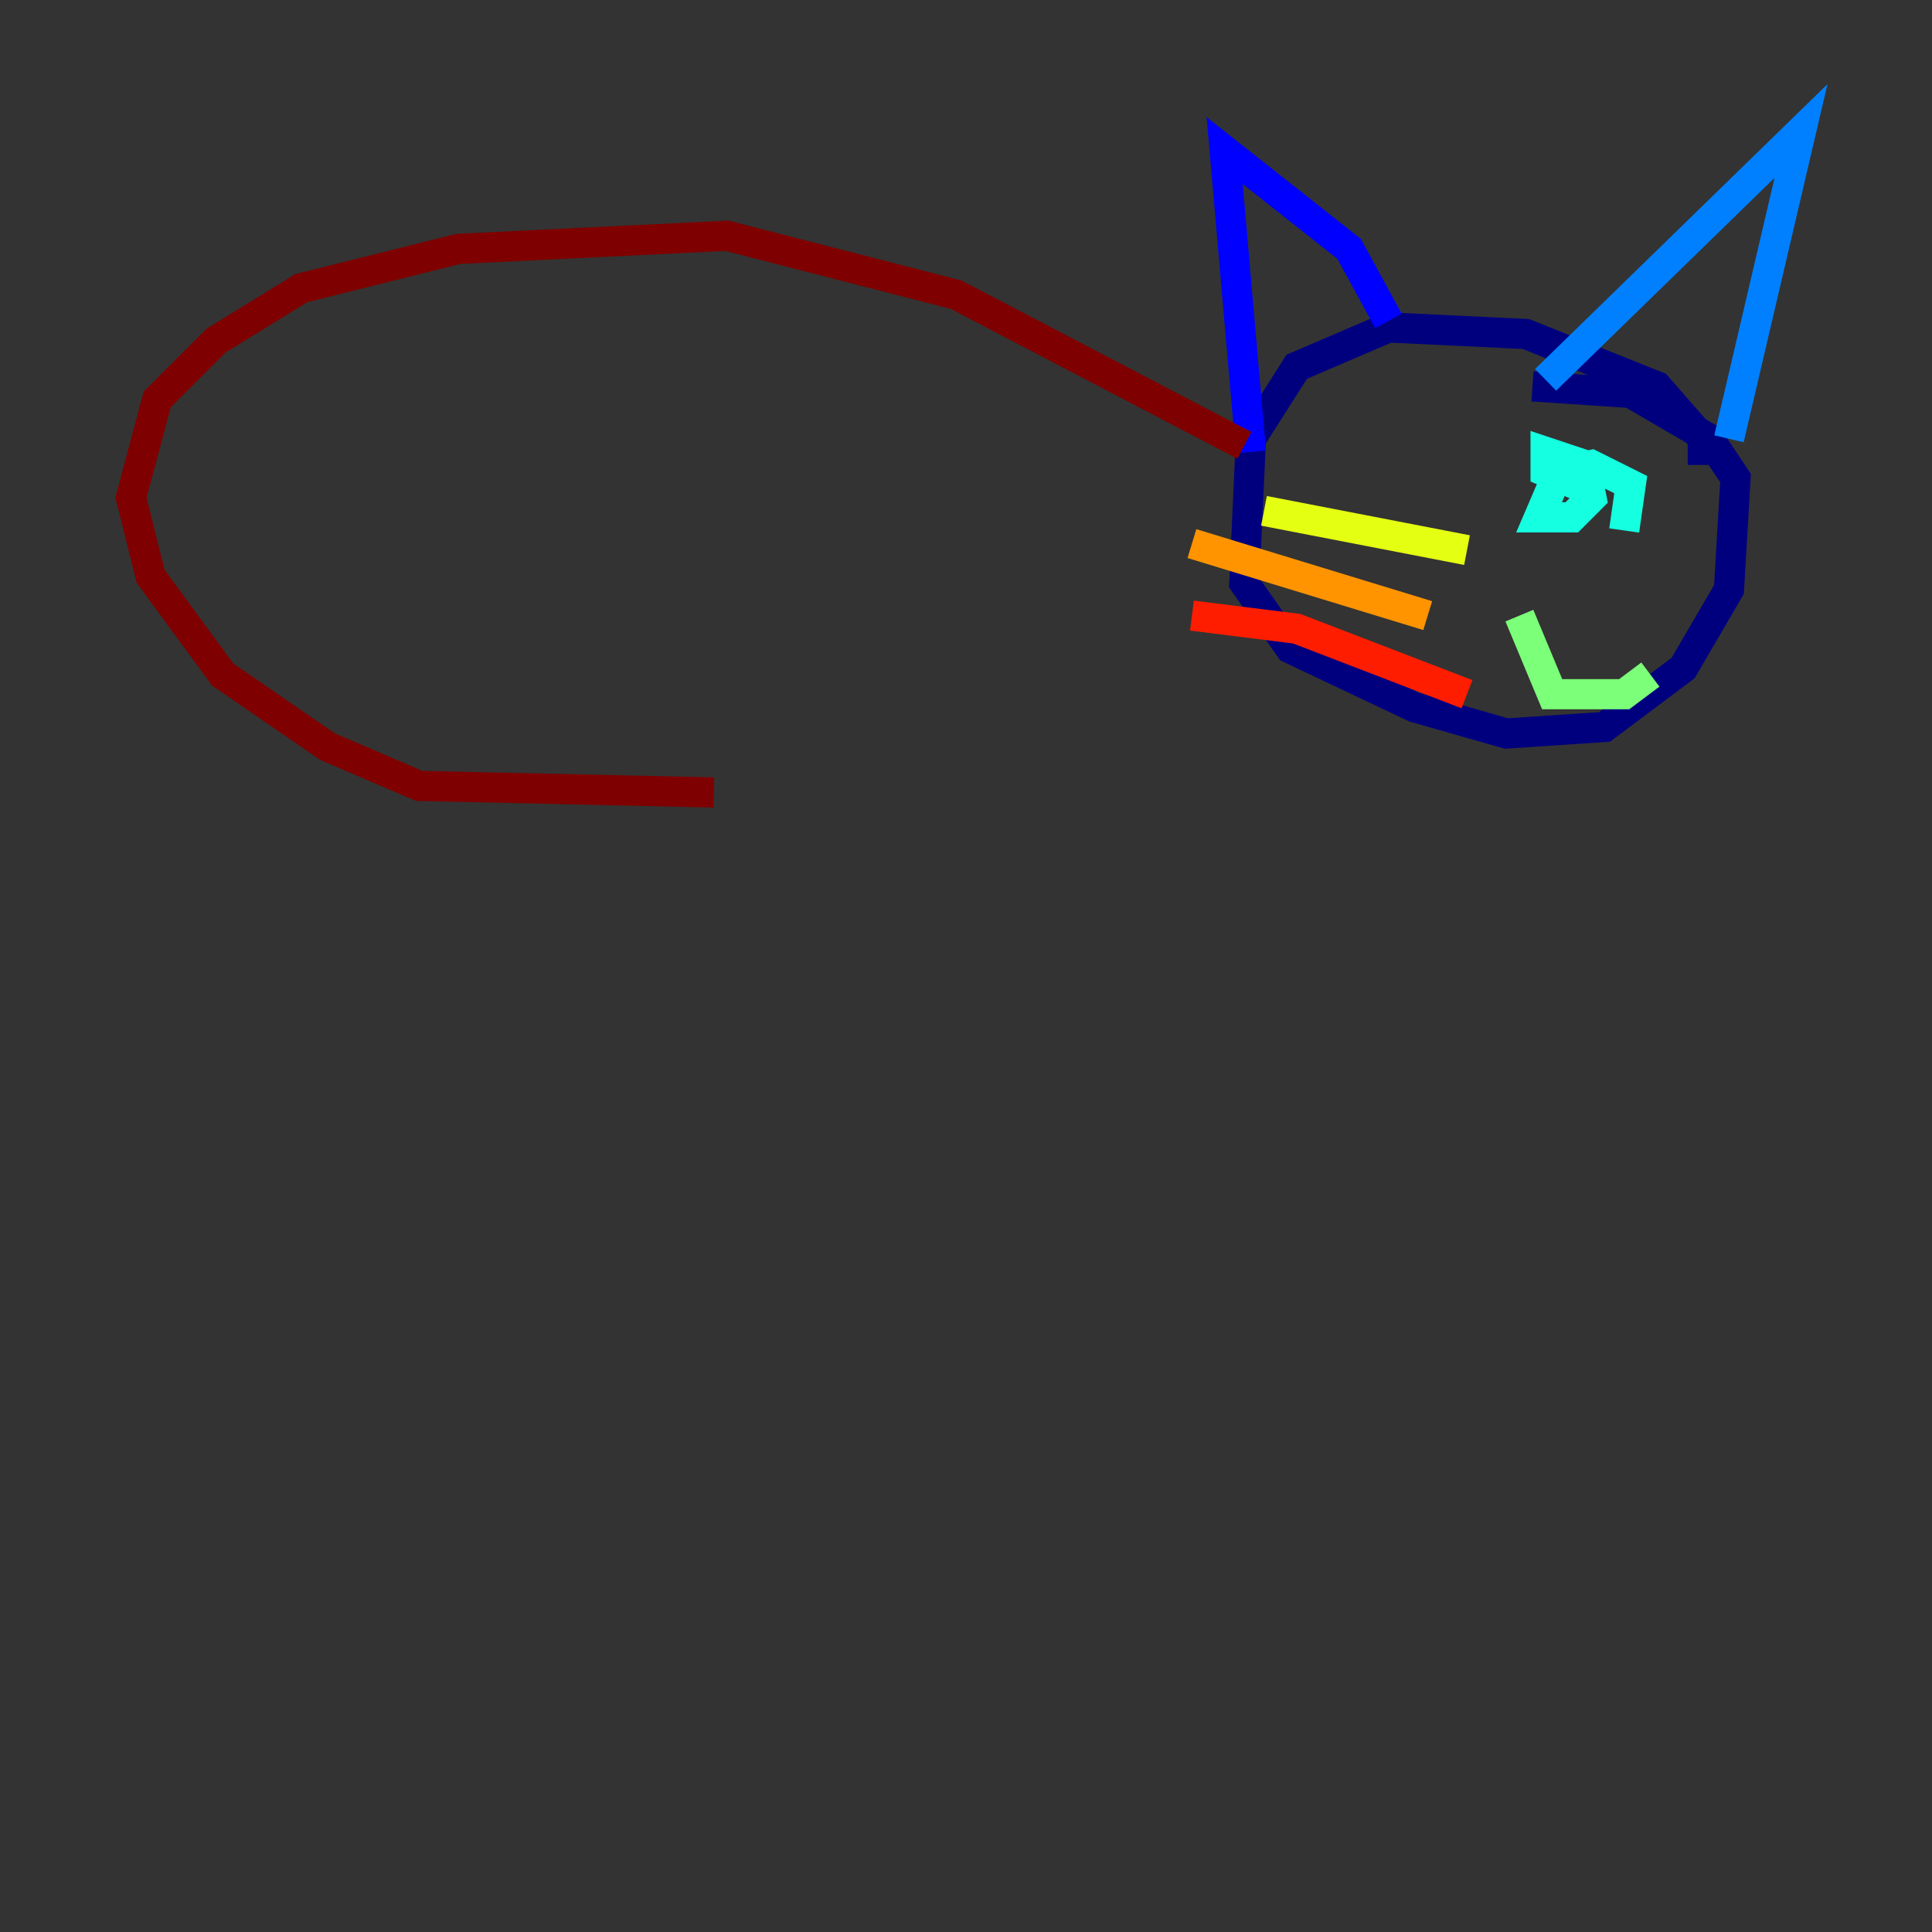 <?xml version="1.0" encoding="utf-8" ?>
<svg baseProfile="tiny" height="128" version="1.2" viewBox="0,0,128,128" width="128" xmlns="http://www.w3.org/2000/svg" xmlns:ev="http://www.w3.org/2001/xml-events" xmlns:xlink="http://www.w3.org/1999/xlink"><rect x="0" y="0" width="128" height="128" fill="#333333" stroke="none"/><defs /><polyline fill="none" points="112.814,30.807 112.814,29.071 109.776,25.6 101.098,22.129 91.986,21.695 85.912,24.298 82.875,29.071 82.441,38.617 85.478,42.956 93.722,46.861 99.797,48.597 106.305,48.163 111.512,44.258 114.549,39.051 114.983,31.675 113.248,29.071 108.041,26.034 101.532,25.6" stroke="#00007f" stroke-width="2" /><polyline fill="none" points="91.986,21.261 89.383,16.488 81.139,9.98 82.875,29.939" stroke="#0000ff" stroke-width="2" /><polyline fill="none" points="102.4,25.166 119.322,8.678 114.549,29.071" stroke="#0080ff" stroke-width="2" /><polyline fill="none" points="107.607,35.146 108.041,32.108 105.437,30.807 103.268,31.241 101.966,34.278 104.136,34.278 105.437,32.976 105.003,30.807 102.4,29.939 102.4,31.241 105.437,32.542" stroke="#15ffe1" stroke-width="2" /><polyline fill="none" points="100.664,40.786 102.834,45.993 107.607,45.993 109.342,44.691" stroke="#7cff79" stroke-width="2" /><polyline fill="none" points="97.193,36.447 83.742,33.844" stroke="#e4ff12" stroke-width="2" /><polyline fill="none" points="94.59,40.786 78.969,36.014" stroke="#ff9400" stroke-width="2" /><polyline fill="none" points="97.193,45.993 85.912,41.654 78.969,40.786" stroke="#ff1d00" stroke-width="2" /><polyline fill="none" points="82.441,29.505 63.349,19.525 48.163,15.62 30.373,16.488 19.959,19.091 14.319,22.563 10.414,26.468 8.678,32.976 9.98,38.183 14.752,44.691 21.695,49.464 27.77,52.068 47.295,52.502" stroke="#7f0000" stroke-width="2" /></svg>